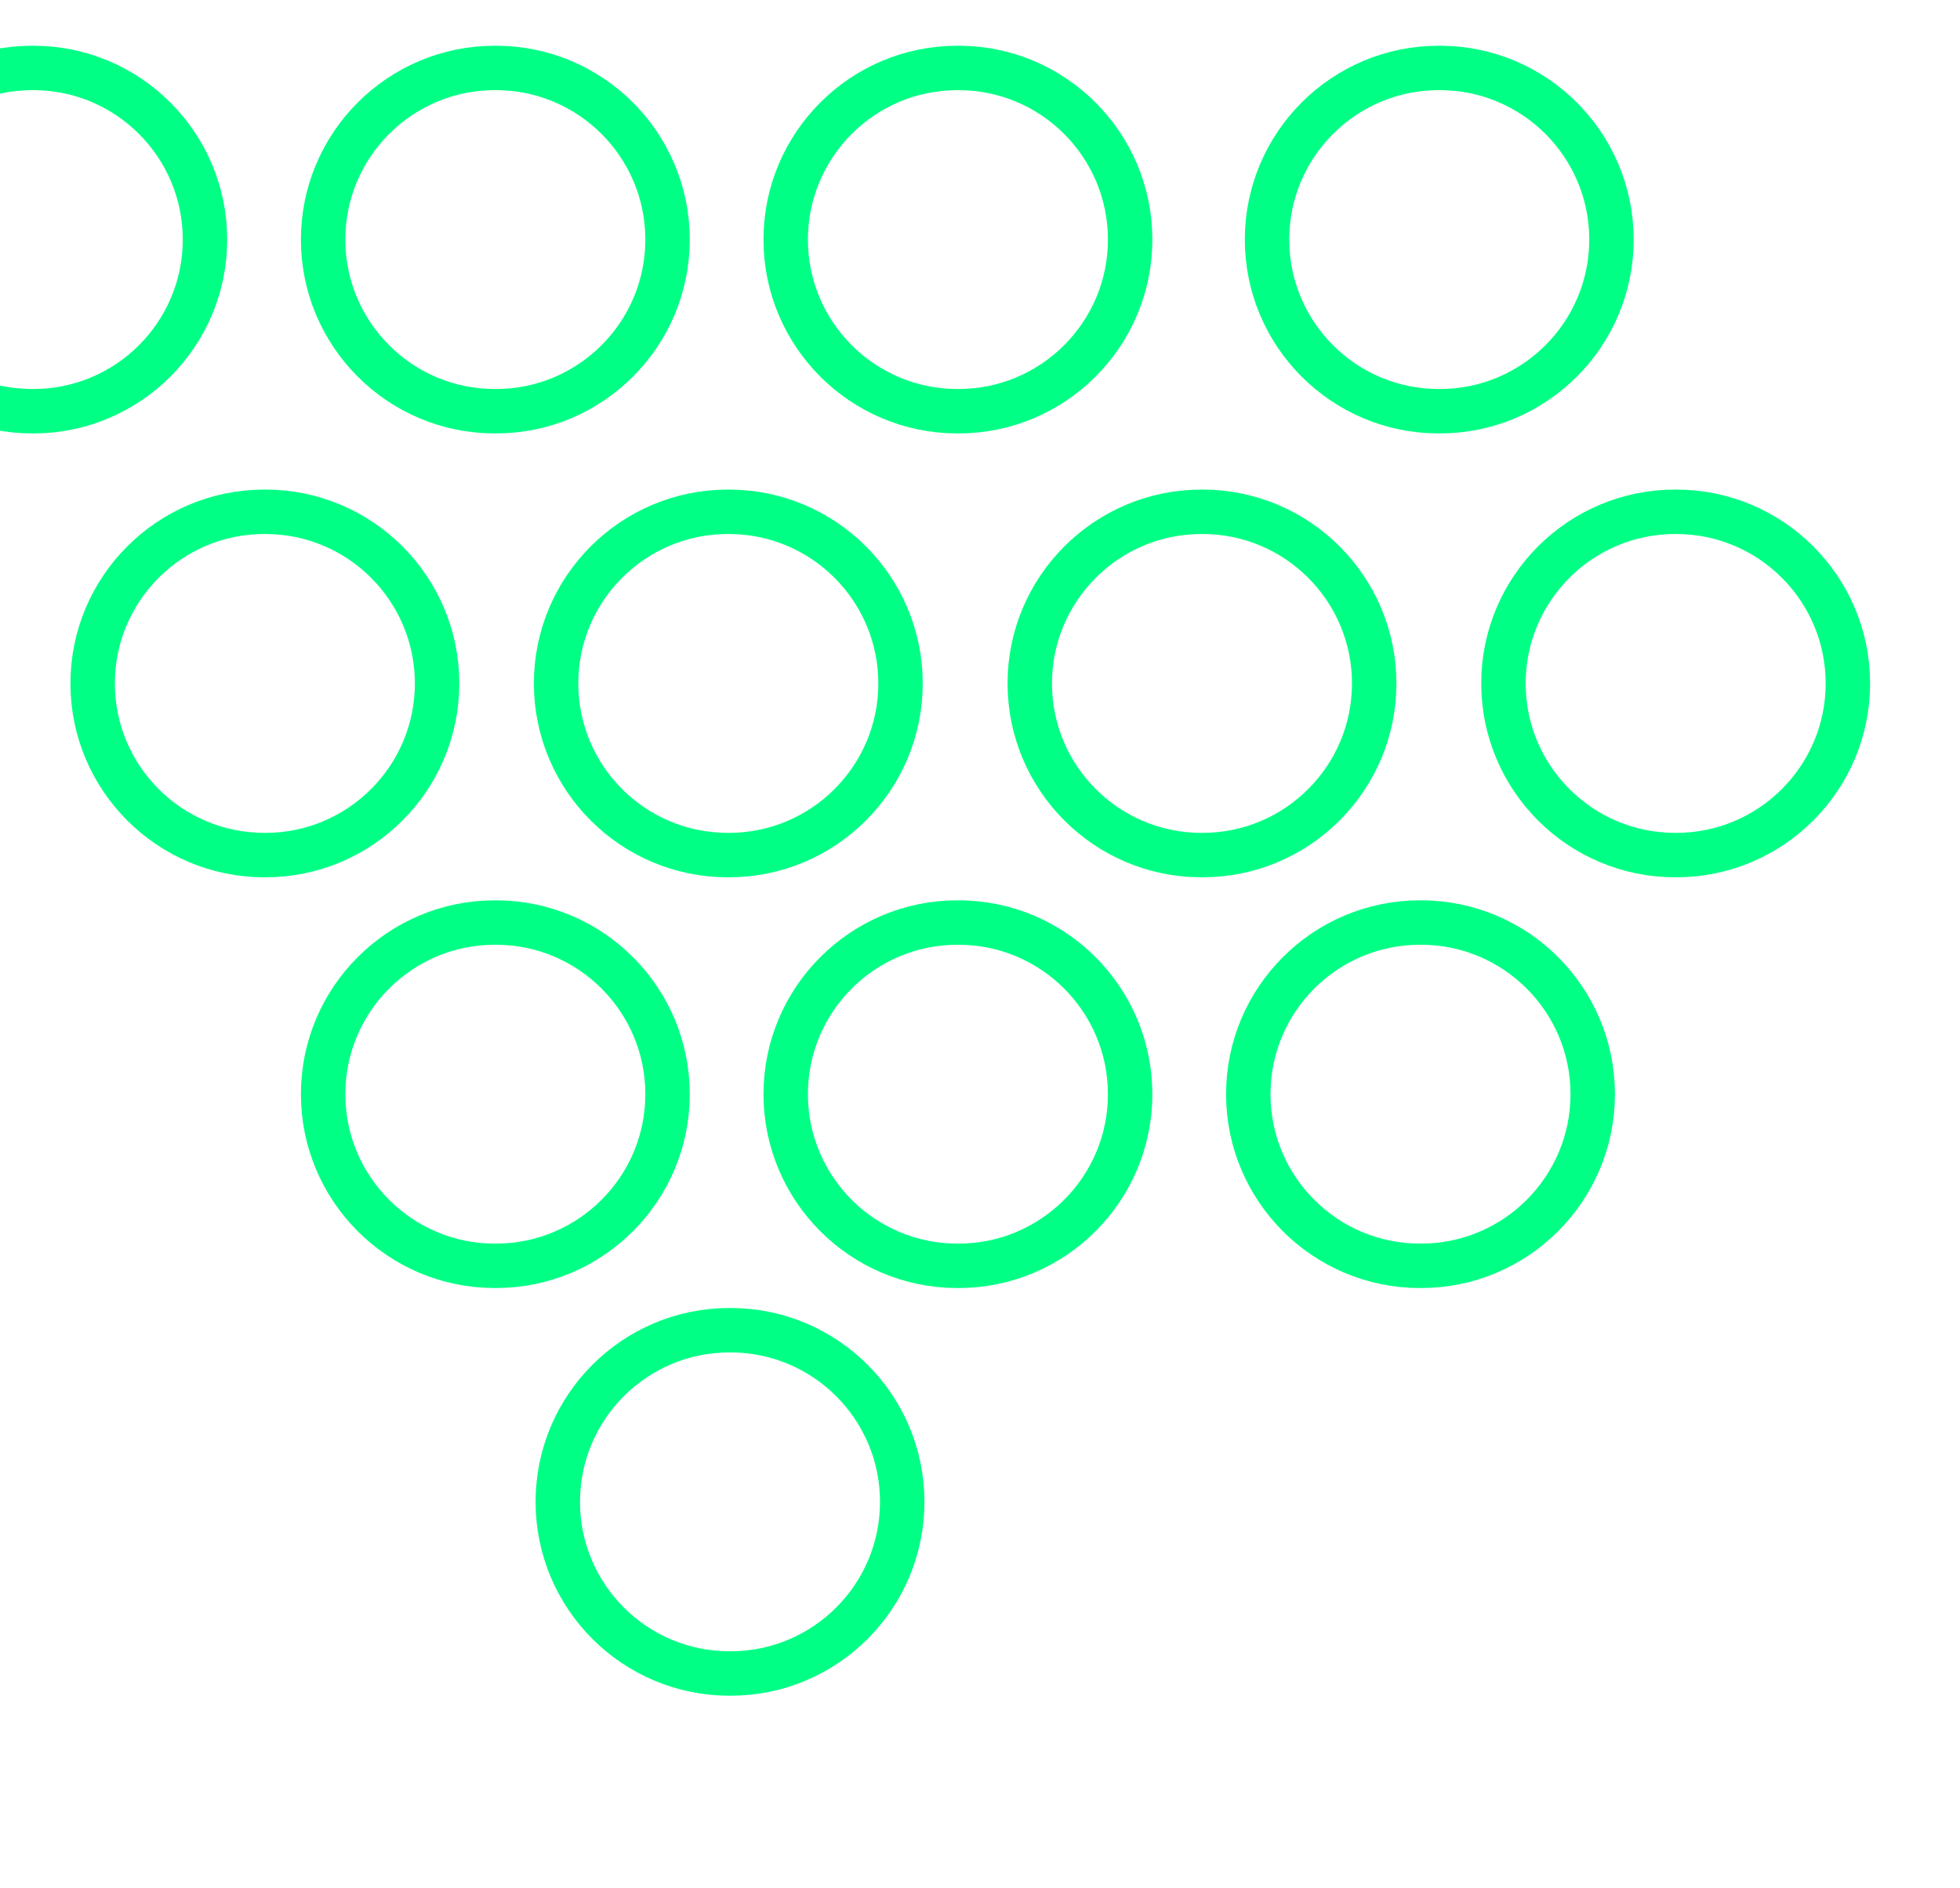 <?xml version="1.0" encoding="UTF-8" standalone="no"?><!DOCTYPE svg PUBLIC "-//W3C//DTD SVG 1.1//EN" "http://www.w3.org/Graphics/SVG/1.1/DTD/svg11.dtd"><svg width="100%" height="100%" viewBox="0 0 2284 2200" version="1.1" xmlns="http://www.w3.org/2000/svg" xmlns:xlink="http://www.w3.org/1999/xlink" xml:space="preserve" xmlns:serif="http://www.serif.com/" style="fill-rule:evenodd;clip-rule:evenodd;stroke-linecap:round;stroke-linejoin:round;stroke-miterlimit:1.5;"><rect id="Artboard2" x="-0" y="0" width="2283.33" height="2200" style="fill:none;"/><clipPath id="_clip1"><rect x="-0" y="0" width="2283.33" height="2200"/></clipPath><g clip-path="url(#_clip1)"><path d="M-162.5,279.167c0,-110.383 89.617,-200 200,-200l1.368,-0c110.383,-0 200,89.617 200,200c0,110.383 -89.617,200 -200,200l-1.368,-0c-110.383,-0 -200,-89.617 -200,-200Z" style="fill:none;stroke:#00ff85;stroke-width:51.77px;"/><path d="M376.544,279.167c-0,-110.383 89.617,-200 200,-200l1.368,-0c110.383,-0 200,89.617 200,200c0,110.383 -89.617,200 -200,200l-1.368,-0c-110.383,-0 -200,-89.617 -200,-200Z" style="fill:none;stroke:#00ff85;stroke-width:51.77px;"/><path d="M376.544,1274.97c-0,-110.383 89.617,-200 200,-200l1.368,0c110.383,0 200,89.617 200,200c0,110.383 -89.617,200 -200,200l-1.368,0c-110.383,0 -200,-89.617 -200,-200Z" style="fill:none;stroke:#00ff85;stroke-width:51.77px;"/><path d="M915.587,279.167c0,-110.383 89.617,-200 200,-200l1.369,-0c110.383,-0 200,89.617 200,200c-0,110.383 -89.617,200 -200,200l-1.369,-0c-110.383,-0 -200,-89.617 -200,-200Z" style="fill:none;stroke:#00ff85;stroke-width:51.77px;"/><path d="M915.587,1274.97c0,-110.383 89.617,-200 200,-200l1.369,0c110.383,0 200,89.617 200,200c-0,110.383 -89.617,200 -200,200l-1.369,0c-110.383,0 -200,-89.617 -200,-200Z" style="fill:none;stroke:#00ff85;stroke-width:51.77px;"/><path d="M1476.48,279.167c0,-110.383 89.617,-200 200,-200l1.369,-0c110.383,-0 200,89.617 200,200c-0,110.383 -89.617,200 -200,200l-1.369,-0c-110.383,-0 -200,-89.617 -200,-200Z" style="fill:none;stroke:#00ff85;stroke-width:51.77px;"/><path d="M1454.63,1274.97c-0,-110.383 89.617,-200 200,-200l1.368,0c110.383,0 200,89.617 200,200c0,110.383 -89.617,200 -200,200l-1.368,0c-110.383,0 -200,-89.617 -200,-200Z" style="fill:none;stroke:#00ff85;stroke-width:51.77px;"/><path d="M1200,796.358c0,-110.383 89.617,-200 200,-200l1.368,-0c110.383,-0 200,89.617 200,200c0,110.383 -89.617,200 -200,200l-1.368,-0c-110.383,-0 -200,-89.617 -200,-200Z" style="fill:none;stroke:#00ff85;stroke-width:51.77px;"/><path d="M1751.98,796.358c-0,-110.383 89.617,-200 200,-200l1.368,-0c110.383,-0 200,89.617 200,200c0,110.383 -89.617,200 -200,200l-1.368,-0c-110.383,-0 -200,-89.617 -200,-200Z" style="fill:none;stroke:#00ff85;stroke-width:51.77px;"/><path d="M648.019,796.358c0,-110.383 89.617,-200 200,-200l1.369,-0c110.383,-0 200,89.617 200,200c-0,110.383 -89.617,200 -200,200l-1.369,-0c-110.383,-0 -200,-89.617 -200,-200Z" style="fill:none;stroke:#00ff85;stroke-width:51.77px;"/><path d="M650,1750c0,-110.383 89.617,-200 200,-200l1.368,0c110.383,0 200,89.617 200,200c0,110.383 -89.617,200 -200,200l-1.368,0c-110.383,0 -200,-89.617 -200,-200Z" style="fill:none;stroke:#00ff85;stroke-width:51.77px;"/><path d="M107.973,796.358c-0,-110.383 89.617,-200 200,-200l1.368,-0c110.383,-0 200,89.617 200,200c0,110.383 -89.617,200 -200,200l-1.368,-0c-110.383,-0 -200,-89.617 -200,-200Z" style="fill:none;stroke:#00ff85;stroke-width:51.77px;"/></g></svg>